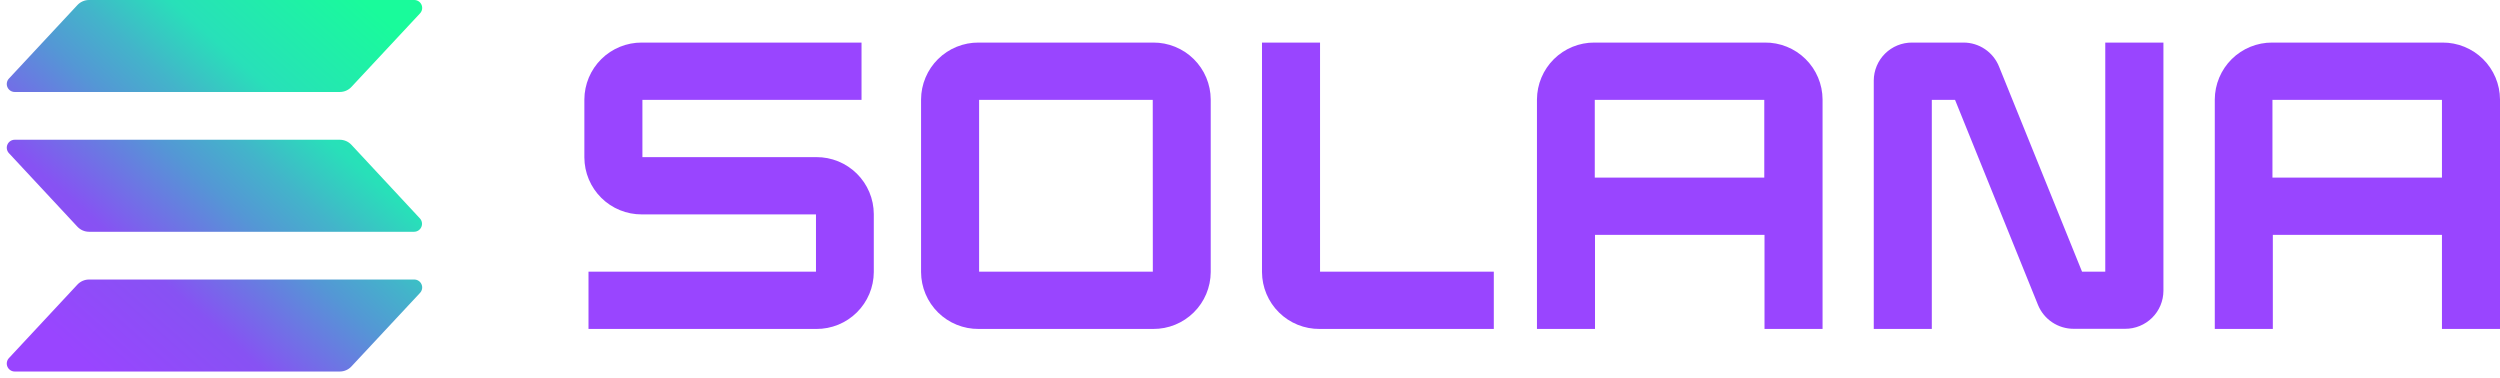 <svg width="291" height="44" viewBox="0 0 291 44" fill="none" xmlns="http://www.w3.org/2000/svg">
<g clip-path="url(#clip0_938_86)">
<path d="M48.889 34.096L40.907 42.654C40.734 42.84 40.525 42.989 40.292 43.09C40.06 43.192 39.809 43.244 39.555 43.245H1.716C1.536 43.245 1.359 43.192 1.208 43.093C1.057 42.994 0.938 42.853 0.866 42.688C0.794 42.522 0.772 42.34 0.802 42.162C0.832 41.984 0.913 41.818 1.036 41.686L9.009 33.127C9.182 32.941 9.391 32.793 9.624 32.691C9.856 32.59 10.107 32.537 10.361 32.537H48.2C48.382 32.533 48.561 32.583 48.715 32.681C48.868 32.779 48.99 32.92 49.063 33.087C49.137 33.253 49.16 33.438 49.129 33.618C49.097 33.797 49.014 33.963 48.889 34.096ZM40.907 16.856C40.733 16.671 40.524 16.523 40.292 16.422C40.059 16.321 39.809 16.268 39.555 16.266H1.716C1.536 16.266 1.359 16.319 1.208 16.418C1.057 16.517 0.938 16.658 0.866 16.823C0.794 16.988 0.772 17.171 0.802 17.349C0.832 17.527 0.913 17.692 1.036 17.825L9.009 26.388C9.183 26.573 9.392 26.721 9.624 26.823C9.857 26.924 10.107 26.977 10.361 26.978H48.2C48.38 26.977 48.556 26.924 48.706 26.825C48.856 26.726 48.974 26.585 49.046 26.419C49.118 26.254 49.14 26.072 49.109 25.894C49.079 25.717 48.998 25.552 48.875 25.42L40.907 16.856ZM1.716 10.707H39.555C39.809 10.707 40.06 10.655 40.292 10.553C40.525 10.452 40.734 10.303 40.907 10.117L48.889 1.559C49.014 1.426 49.097 1.26 49.129 1.081C49.16 0.901 49.137 0.716 49.063 0.55C48.99 0.383 48.868 0.242 48.715 0.144C48.561 0.046 48.382 -0.004 48.2 -1.66789e-05H10.361C10.107 0 9.856 0.053 9.624 0.154C9.391 0.256 9.182 0.404 9.009 0.59L1.036 9.149C0.913 9.281 0.832 9.447 0.802 9.625C0.772 9.802 0.794 9.985 0.866 10.151C0.938 10.316 1.057 10.457 1.208 10.556C1.359 10.655 1.536 10.707 1.716 10.707Z" fill="url(#paint0_linear_938_86)"/>
<path d="M95.021 18.289H74.777V11.622H100.282V4.955H74.709C73.835 4.95 72.97 5.118 72.161 5.448C71.352 5.778 70.615 6.264 69.994 6.878C69.373 7.493 68.879 8.224 68.54 9.029C68.202 9.835 68.025 10.699 68.02 11.572V18.329C68.024 19.204 68.199 20.069 68.538 20.876C68.876 21.682 69.37 22.414 69.991 23.029C70.612 23.645 71.349 24.132 72.158 24.462C72.968 24.793 73.835 24.961 74.709 24.956H94.98V31.623H68.502V38.29H95.021C95.895 38.294 96.761 38.127 97.57 37.797C98.379 37.467 99.115 36.981 99.736 36.366C100.357 35.752 100.851 35.021 101.19 34.216C101.529 33.41 101.706 32.546 101.71 31.672V24.915C101.707 24.041 101.531 23.176 101.193 22.369C100.854 21.563 100.361 20.831 99.74 20.215C99.118 19.6 98.381 19.113 97.572 18.782C96.762 18.452 95.895 18.284 95.021 18.289Z" fill="#9945FF"/>
<path d="M134.239 4.955H113.918C113.043 4.948 112.175 5.114 111.364 5.443C110.553 5.771 109.814 6.257 109.191 6.872C108.568 7.487 108.072 8.218 107.733 9.025C107.393 9.831 107.215 10.697 107.211 11.572V31.672C107.215 32.547 107.393 33.413 107.733 34.22C108.072 35.026 108.568 35.758 109.191 36.373C109.814 36.987 110.553 37.473 111.364 37.802C112.175 38.131 113.043 38.297 113.918 38.289H134.239C135.112 38.294 135.978 38.127 136.787 37.797C137.596 37.467 138.333 36.981 138.954 36.366C139.575 35.752 140.069 35.021 140.408 34.216C140.746 33.41 140.923 32.546 140.928 31.672V11.572C140.923 10.699 140.746 9.834 140.408 9.029C140.069 8.224 139.575 7.493 138.954 6.878C138.333 6.264 137.596 5.778 136.787 5.448C135.978 5.118 135.112 4.95 134.239 4.955ZM134.189 31.623H113.968V11.622H134.18L134.189 31.623Z" fill="#9945FF"/>
<path d="M205.412 4.955H185.591C184.718 4.95 183.852 5.118 183.043 5.448C182.234 5.778 181.497 6.264 180.876 6.878C180.255 7.493 179.761 8.224 179.422 9.029C179.084 9.834 178.907 10.699 178.902 11.572V38.289H185.659V27.339H205.389V38.289H212.146V11.572C212.142 10.695 211.963 9.827 211.622 9.019C211.28 8.21 210.782 7.477 210.156 6.862C209.531 6.247 208.789 5.762 207.975 5.435C207.16 5.107 206.289 4.944 205.412 4.955ZM205.362 20.672H185.632V11.622H205.362V20.672Z" fill="#9945FF"/>
<path d="M284.311 4.955H264.49C263.616 4.95 262.75 5.118 261.941 5.448C261.132 5.778 260.396 6.264 259.775 6.878C259.154 7.493 258.66 8.224 258.321 9.029C257.982 9.835 257.805 10.699 257.801 11.572V38.29H264.558V27.339H284.243V38.29H291V11.572C290.996 10.699 290.818 9.835 290.48 9.029C290.141 8.224 289.647 7.493 289.026 6.878C288.404 6.264 287.668 5.778 286.859 5.448C286.05 5.118 285.185 4.95 284.311 4.955ZM284.243 20.672H264.513V11.622H284.243V20.672Z" fill="#9945FF"/>
<path d="M245.053 31.623H242.35L232.687 7.748C232.356 6.924 231.787 6.218 231.051 5.721C230.316 5.223 229.449 4.957 228.561 4.955H222.566C221.983 4.952 221.405 5.064 220.866 5.284C220.326 5.505 219.836 5.829 219.421 6.239C219.007 6.649 218.678 7.136 218.452 7.673C218.227 8.211 218.109 8.787 218.106 9.37V38.289H224.863V11.622H227.566L237.224 35.497C237.56 36.319 238.135 37.022 238.873 37.516C239.611 38.01 240.48 38.273 241.368 38.272H247.364C247.947 38.275 248.524 38.163 249.063 37.942C249.603 37.722 250.093 37.398 250.508 36.988C250.922 36.578 251.251 36.09 251.477 35.553C251.702 35.016 251.82 34.44 251.823 33.857V4.955H245.053V31.623Z" fill="#9945FF"/>
<path d="M153.653 4.955H146.896V31.672C146.901 32.548 147.079 33.414 147.419 34.221C147.759 35.028 148.255 35.76 148.879 36.374C149.502 36.989 150.241 37.475 151.052 37.803C151.864 38.132 152.733 38.297 153.608 38.289H173.879V31.623H153.653V4.955Z" fill="#9945FF"/>
</g>
<defs>
<linearGradient id="paint0_linear_938_86" x1="4.87" y1="44.276" x2="44.546" y2="-0.455" gradientUnits="userSpaceOnUse">
<stop offset="0.08" stop-color="#9945FF"/>
<stop offset="0.3" stop-color="#8752F3"/>
<stop offset="0.5" stop-color="#5497D5"/>
<stop offset="0.6" stop-color="#43B4CA"/>
<stop offset="0.72" stop-color="#28E0B9"/>
<stop offset="0.97" stop-color="#19FB9B"/>
</linearGradient>
<clipPath id="clip0_938_86">
<rect width="291" height="43.245" fill="white"/>
</clipPath>
</defs>
</svg>
